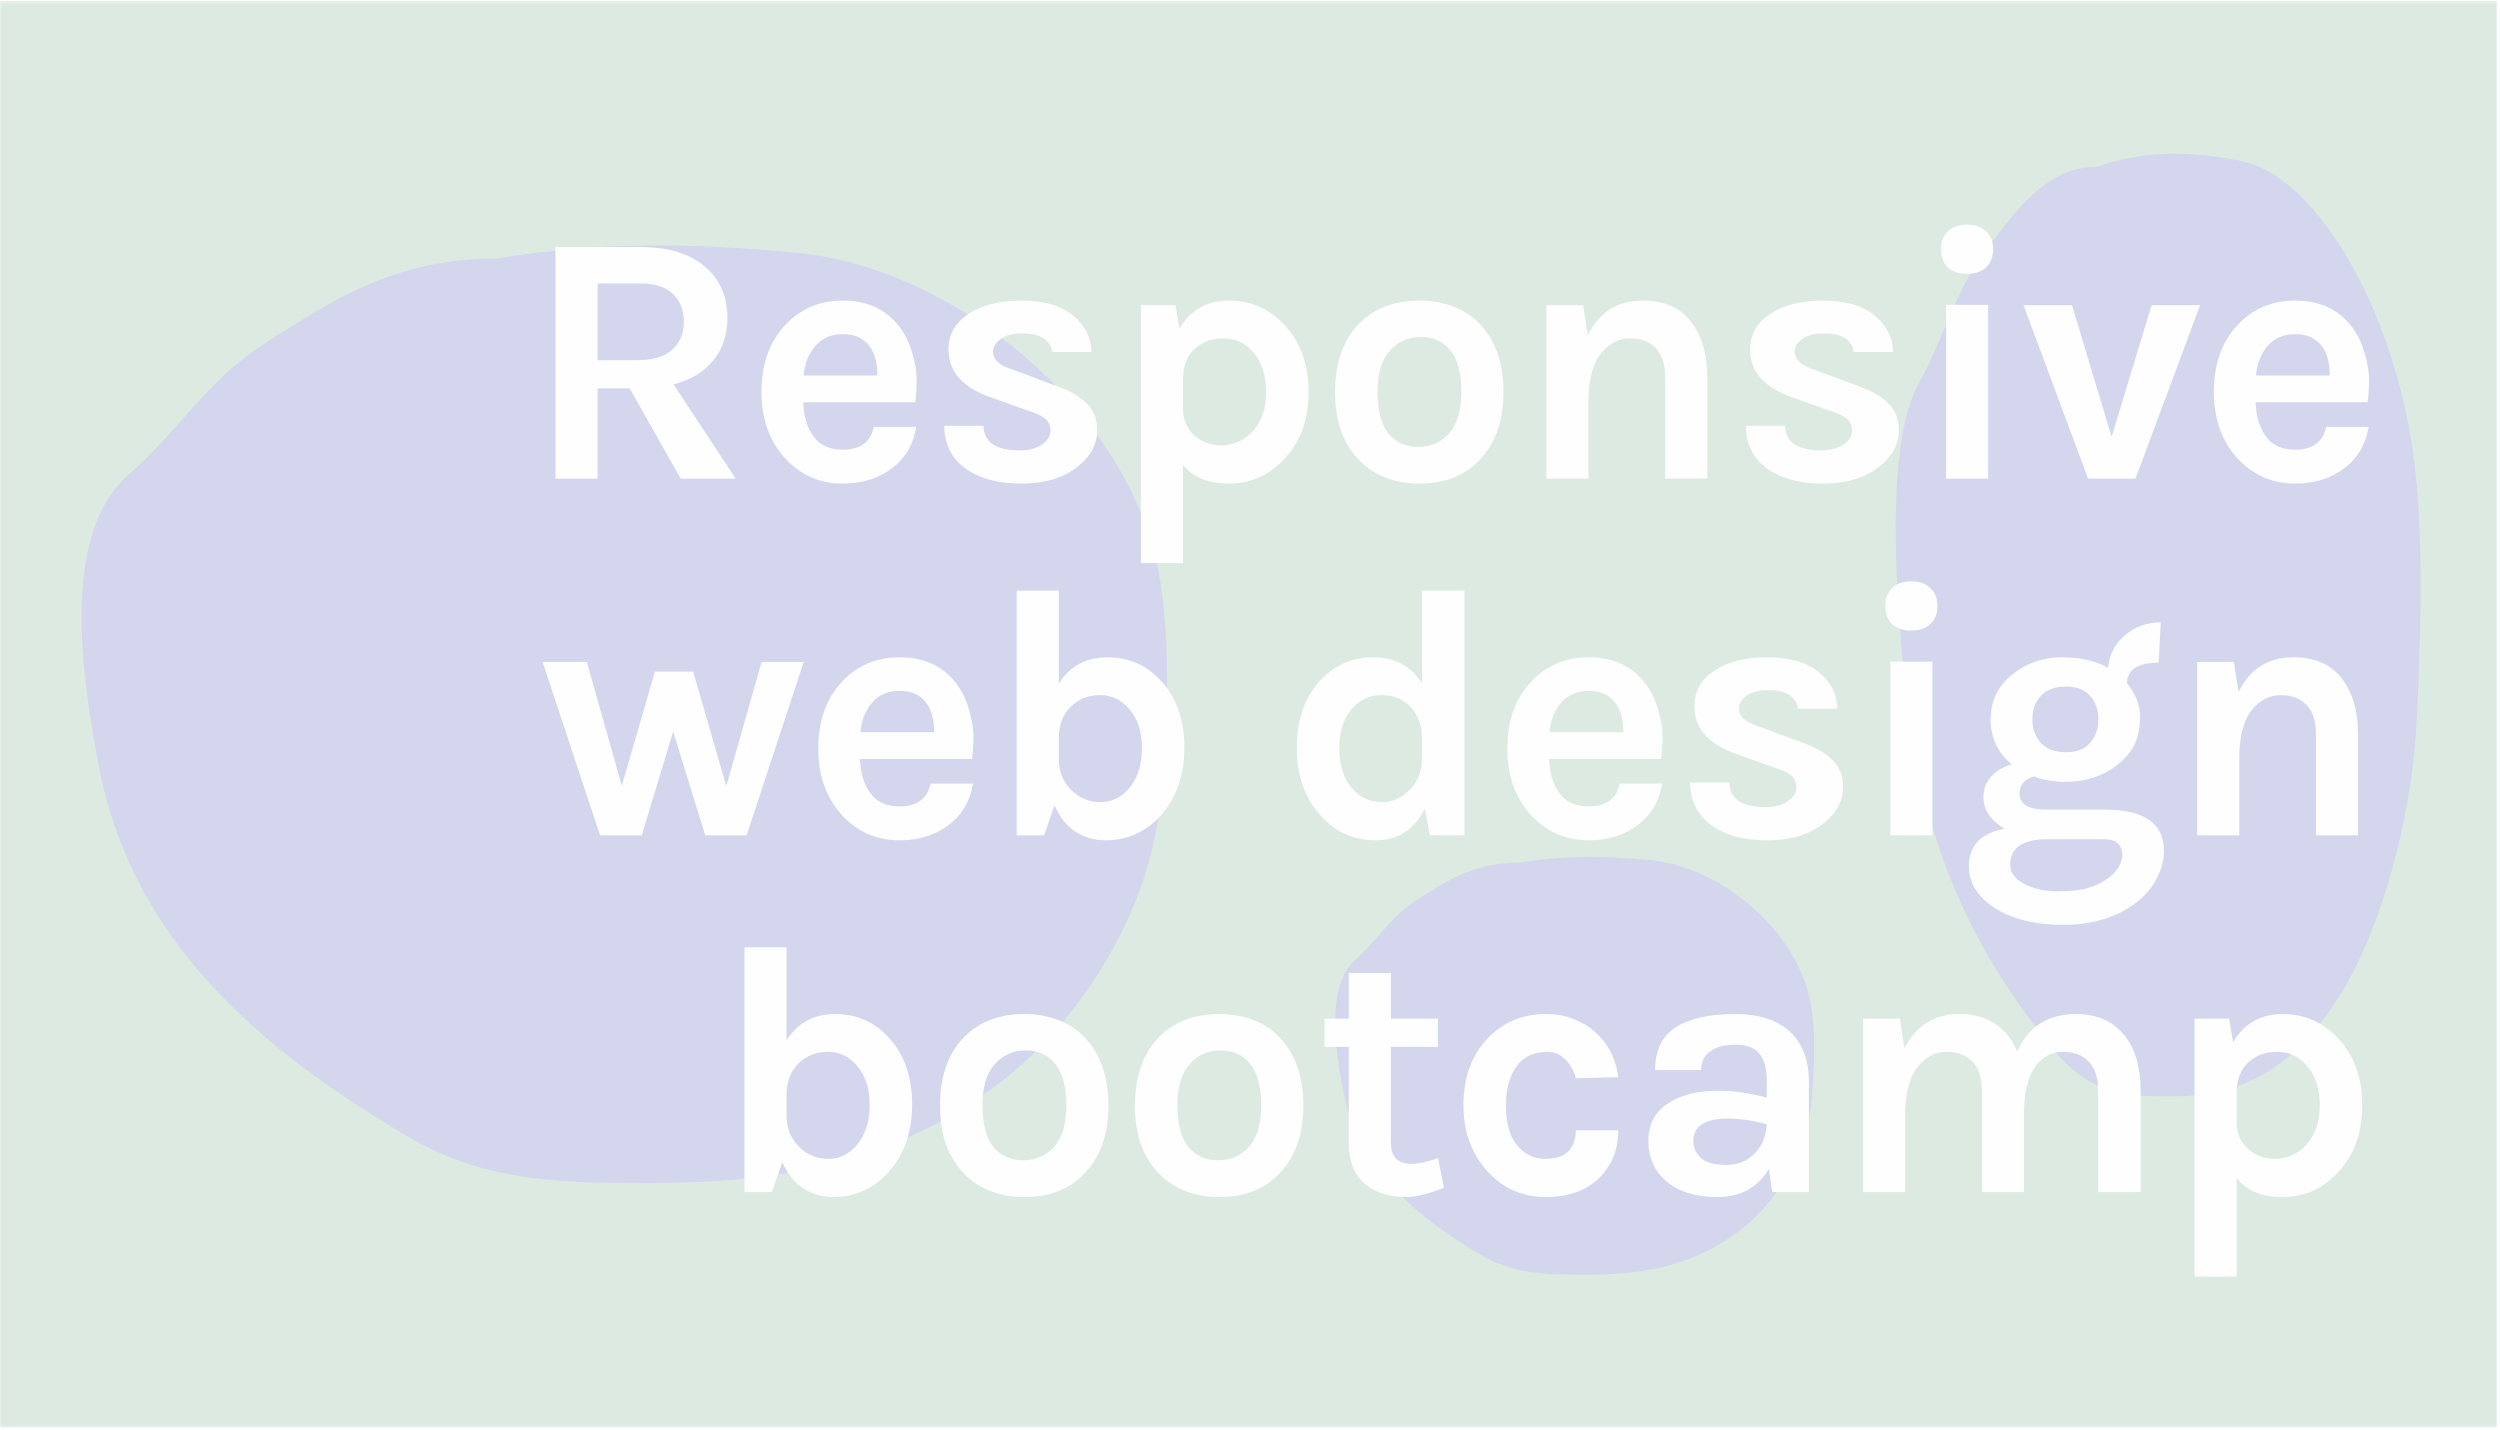 <svg width="841" height="481" viewBox="0 0 841 481" fill="none" xmlns="http://www.w3.org/2000/svg">
<mask id="mask0" mask-type="alpha" maskUnits="userSpaceOnUse" x="0" y="0" width="840" height="481">
<rect y="0.266" width="840" height="480" fill="#DDEAE1"/>
</mask>
<g mask="url(#mask0)">
<rect y="0.266" width="840" height="480" fill="#DDEAE1"/>
<path opacity="0.4" d="M753.737 54.103C736.215 50.77 722.387 50.408 705.14 56.13C693.886 56.13 684.808 62.757 675.605 74.371C669.909 81.561 664.502 87.984 659.826 97.68C655.121 107.433 650.416 120.234 645.512 128.95C633.858 149.661 638.086 200.384 640.415 226.67C645.707 286.406 666.371 323.019 690.617 352.91C703.271 368.511 715.747 368.835 729.997 368.835C751.541 368.835 770.633 361.958 787.95 333.511C800.576 312.769 811.165 276.741 812.946 243.174C814.252 218.567 815.158 186.844 812.946 162.392C808.002 107.717 779.986 59.097 753.737 54.103Z" fill="#C7B9FF"/>
<path opacity="0.4" d="M267.359 84.95C231.124 81.635 202.529 81.274 166.863 86.965C143.59 86.965 124.817 93.556 105.786 105.108C94.005 112.259 82.824 118.647 73.154 128.29C63.425 137.991 53.696 150.722 43.554 159.391C19.454 179.991 28.198 230.44 33.013 256.583C43.956 315.997 86.69 352.411 136.83 382.141C162.998 397.657 188.797 397.98 218.266 397.98C262.818 397.98 302.3 391.14 338.11 362.847C364.22 342.217 386.119 306.384 389.802 272.998C392.501 248.524 394.374 216.973 389.802 192.653C379.577 138.274 321.642 89.916 267.359 84.95Z" fill="#C7B9FF"/>
<path opacity="0.4" d="M555.029 289.33C539.038 287.853 526.419 287.692 510.678 290.228C500.408 290.228 492.123 293.165 483.724 298.314C478.525 301.5 473.591 304.347 469.323 308.645C465.03 312.968 460.736 318.642 456.26 322.505C445.625 331.685 449.484 354.168 451.609 365.819C456.438 392.297 475.297 408.525 497.424 421.774C508.973 428.689 520.358 428.833 533.363 428.833C553.025 428.833 570.449 425.785 586.252 413.176C597.775 403.982 607.439 388.013 609.064 373.134C610.256 362.227 611.083 348.166 609.064 337.328C604.552 313.094 578.985 291.543 555.029 289.33Z" fill="#C7B9FF"/>
</g>
<g filter="url(#filter0_d)">
<path d="M244.699 106C244.699 111.52 243.139 116.24 240.019 120.16C236.899 124.08 232.419 126.8 226.579 128.32L247.459 160H228.979L211.819 129.64H201.019V160H186.859V82.12H215.659C224.859 82.12 232.019 84.32 237.139 88.72C242.179 92.96 244.699 98.72 244.699 106ZM214.339 120.16C219.539 120.16 223.459 119 226.099 116.68C228.739 114.28 230.059 111.16 230.059 107.32C230.059 103.4 228.859 100.28 226.459 97.96C224.059 95.56 220.459 94.36 215.659 94.36H201.019V120.16H214.339Z" fill="#FEFEFE"/>
<path d="M302.366 108.64C304.366 111.2 305.846 114.16 306.806 117.52C307.846 120.88 308.366 123.96 308.366 126.76C308.366 129.56 308.206 132.08 307.886 134.32H270.206C270.366 139.04 271.526 142.88 273.686 145.84C275.846 148.8 279.126 150.28 283.526 150.28C289.366 150.28 292.846 147.72 293.966 142.6H308.246C307.286 148.44 304.606 153.04 300.206 156.4C295.646 159.92 290.086 161.68 283.526 161.68C275.846 161.68 269.406 158.88 264.206 153.28C258.846 147.44 256.166 139.96 256.166 130.84C256.166 121.48 258.846 113.96 264.206 108.28C269.326 102.84 275.766 100.12 283.526 100.12C291.606 100.12 297.886 102.96 302.366 108.64ZM283.646 111.4C279.646 111.4 276.526 112.72 274.286 115.36C272.046 117.92 270.726 121.24 270.326 125.32H295.166C295.166 119 293.166 114.76 289.166 112.6C287.646 111.8 285.806 111.4 283.646 111.4Z" fill="#FEFEFE"/>
<path d="M330.839 142.24C330.999 147.76 335.039 150.52 342.959 150.52C345.999 150.52 348.479 149.88 350.399 148.6C352.399 147.24 353.399 145.68 353.399 143.92C353.399 142.16 352.799 140.8 351.599 139.84C350.399 138.88 348.519 138 345.959 137.2L333.239 132.64C323.799 129.36 319.079 124 319.079 116.56C319.079 111.6 321.279 107.64 325.679 104.68C330.159 101.64 336.119 100.12 343.559 100.12C351.079 100.12 356.839 101.76 360.839 105.04C364.919 108.32 367.039 112.44 367.199 117.4H353.879C353.719 115.48 352.799 113.96 351.119 112.84C349.439 111.72 347.039 111.16 343.919 111.16C340.799 111.16 338.359 111.8 336.599 113.08C334.919 114.28 334.079 115.68 334.079 117.28C334.079 120.08 336.439 122.16 341.159 123.52L354.959 128.68C359.519 130.2 362.999 132.16 365.399 134.56C367.879 136.88 369.119 139.92 369.119 143.68C369.119 148.48 366.839 152.64 362.279 156.16C357.559 159.84 351.319 161.68 343.559 161.68C335.799 161.68 329.559 160 324.839 156.64C320.119 153.2 317.719 148.4 317.639 142.24H330.839Z" fill="#FEFEFE"/>
<path d="M396.76 109.6C400.44 103.28 406.04 100.12 413.56 100.12C420.76 100.12 426.92 102.84 432.04 108.28C437.48 114.04 440.2 121.56 440.2 130.84C440.2 140.2 437.44 147.76 431.92 153.52C426.8 158.96 420.68 161.68 413.56 161.68C406.44 161.68 401.24 159.56 397.96 155.32V188.44H383.8V101.68H395.44L396.76 109.6ZM411.04 148.84C412.72 148.84 414.44 148.48 416.2 147.76C418.04 147.04 419.68 145.92 421.12 144.4C424.32 141.04 425.92 136.56 425.92 130.96C425.92 125.28 424.52 120.84 421.72 117.64C419 114.44 415.64 112.84 411.64 112.84C407.72 112.84 404.48 114 401.92 116.32C399.44 118.56 398.12 121.8 397.96 126.04V136.48C397.96 140.24 399.28 143.28 401.92 145.6C404.4 147.76 407.44 148.84 411.04 148.84Z" fill="#FEFEFE"/>
<path d="M477.562 100.12C481.482 100.12 485.162 100.76 488.602 102.04C492.042 103.24 495.002 105.12 497.482 107.68C503.002 113.28 505.762 121.04 505.762 130.96C505.762 140.72 503.002 148.4 497.482 154C492.522 159.12 485.882 161.68 477.562 161.68C469.242 161.68 462.522 159.12 457.402 154C451.882 148.48 449.122 140.8 449.122 130.96C449.122 120.96 451.882 113.2 457.402 107.68C462.442 102.64 469.162 100.12 477.562 100.12ZM491.602 130.84C491.602 124.68 490.402 120.08 488.002 117.04C485.602 113.92 482.242 112.36 477.922 112.36C473.682 112.36 470.202 113.92 467.482 117.04C464.762 120.08 463.402 124.68 463.402 130.84C463.402 137 464.602 141.64 467.002 144.76C469.482 147.8 472.842 149.32 477.082 149.32C481.322 149.32 484.802 147.8 487.522 144.76C490.242 141.64 491.602 137 491.602 130.84Z" fill="#FEFEFE"/>
<path d="M534.131 111.76C537.971 104 544.131 100.12 552.611 100.12C559.811 100.12 565.211 102.48 568.811 107.2C572.491 111.92 574.331 118.16 574.331 125.92V160H560.171V125.92C560.171 121.6 559.131 118.36 557.051 116.2C554.971 113.96 552.051 112.84 548.291 112.84C544.531 112.84 541.291 114.52 538.571 117.88C535.931 121.24 534.531 126.28 534.371 133V160H520.211V101.68H532.571L534.131 111.76Z" fill="#FEFEFE"/>
<path d="M600.496 142.24C600.656 147.76 604.696 150.52 612.616 150.52C615.656 150.52 618.136 149.88 620.056 148.6C622.056 147.24 623.056 145.68 623.056 143.92C623.056 142.16 622.456 140.8 621.256 139.84C620.056 138.88 618.176 138 615.616 137.2L602.896 132.64C593.456 129.36 588.736 124 588.736 116.56C588.736 111.6 590.936 107.64 595.336 104.68C599.816 101.64 605.776 100.12 613.216 100.12C620.736 100.12 626.496 101.76 630.496 105.04C634.576 108.32 636.696 112.44 636.856 117.4H623.536C623.376 115.48 622.456 113.96 620.776 112.84C619.096 111.72 616.696 111.16 613.576 111.16C610.456 111.16 608.016 111.8 606.256 113.08C604.576 114.28 603.736 115.68 603.736 117.28C603.736 120.08 606.096 122.16 610.816 123.52L624.616 128.68C629.176 130.2 632.656 132.16 635.056 134.56C637.536 136.88 638.776 139.92 638.776 143.68C638.776 148.48 636.496 152.64 631.936 156.16C627.216 159.84 620.976 161.68 613.216 161.68C605.456 161.68 599.216 160 594.496 156.64C589.776 153.2 587.376 148.4 587.296 142.24H600.496Z" fill="#FEFEFE"/>
<path d="M654.658 101.56H668.818V160H654.658V101.56ZM652.978 82.84C652.978 80.28 653.738 78.28 655.258 76.84C656.778 75.32 658.938 74.56 661.738 74.56C664.458 74.56 666.578 75.32 668.098 76.84C669.698 78.28 670.498 80.28 670.498 82.84C670.498 85.4 669.698 87.44 668.098 88.96C666.578 90.4 664.458 91.12 661.738 91.12C658.938 91.12 656.778 90.4 655.258 88.96C653.738 87.44 652.978 85.4 652.978 82.84Z" fill="#FEFEFE"/>
<path d="M697.033 101.68L710.353 145.96L723.793 101.68H740.113L718.393 160H702.433L680.713 101.68H697.033Z" fill="#FEFEFE"/>
<path d="M790.939 108.64C792.939 111.2 794.419 114.16 795.379 117.52C796.419 120.88 796.939 123.96 796.939 126.76C796.939 129.56 796.779 132.08 796.459 134.32H758.779C758.939 139.04 760.099 142.88 762.259 145.84C764.419 148.8 767.699 150.28 772.099 150.28C777.939 150.28 781.419 147.72 782.539 142.6H796.819C795.859 148.44 793.179 153.04 788.779 156.4C784.219 159.92 778.659 161.68 772.099 161.68C764.419 161.68 757.979 158.88 752.779 153.28C747.419 147.44 744.739 139.96 744.739 130.84C744.739 121.48 747.419 113.96 752.779 108.28C757.899 102.84 764.339 100.12 772.099 100.12C780.179 100.12 786.459 102.96 790.939 108.64ZM772.219 111.4C768.219 111.4 765.099 112.72 762.859 115.36C760.619 117.92 759.299 121.24 758.899 125.32H783.739C783.739 119 781.739 114.76 777.739 112.6C776.219 111.8 774.379 111.4 772.219 111.4Z" fill="#FEFEFE"/>
<path d="M197.41 221.68L209.17 263.32L220.33 224.92H233.17L244.33 263.44L256.21 221.68H270.37L251.17 280H237.25L226.45 245.08L215.89 280H201.85L182.53 221.68H197.41Z" fill="#FEFEFE"/>
<path d="M321.467 228.64C323.467 231.2 324.947 234.16 325.907 237.52C326.947 240.88 327.467 243.96 327.467 246.76C327.467 249.56 327.307 252.08 326.987 254.32H289.307C289.467 259.04 290.627 262.88 292.787 265.84C294.947 268.8 298.227 270.28 302.627 270.28C308.467 270.28 311.947 267.72 313.067 262.6H327.347C326.387 268.44 323.707 273.04 319.307 276.4C314.747 279.92 309.187 281.68 302.627 281.68C294.947 281.68 288.507 278.88 283.307 273.28C277.947 267.44 275.267 259.96 275.267 250.84C275.267 241.48 277.947 233.96 283.307 228.28C288.427 222.84 294.867 220.12 302.627 220.12C310.707 220.12 316.987 222.96 321.467 228.64ZM302.747 231.4C298.747 231.4 295.627 232.72 293.387 235.36C291.147 237.92 289.827 241.24 289.427 245.32H314.267C314.267 239 312.267 234.76 308.267 232.6C306.747 231.8 304.907 231.4 302.747 231.4Z" fill="#FEFEFE"/>
<path d="M390.98 228.52C395.94 234.12 398.42 241.48 398.42 250.6C398.42 259.72 395.82 267.24 390.62 273.16C385.58 278.84 379.3 281.68 371.78 281.68C368.18 281.68 364.86 280.72 361.82 278.8C358.86 276.88 356.5 273.92 354.74 269.92L351.26 280H342.02V197.68H356.18V229C359.86 223.08 365.34 220.12 372.62 220.12C379.98 220.12 386.1 222.92 390.98 228.52ZM356.18 247.24V254.92C356.34 259 357.82 262.36 360.62 265C363.26 267.56 366.46 268.84 370.22 268.84C374.06 268.84 377.34 267.2 380.06 263.92C382.78 260.56 384.14 256.16 384.14 250.72C384.14 245.28 382.78 240.96 380.06 237.76C377.42 234.48 374.1 232.84 370.1 232.84C366.1 232.84 362.78 234.16 360.14 236.8C357.5 239.44 356.18 242.92 356.18 247.24Z" fill="#FEFEFE"/>
<path d="M479.323 271C475.723 278.12 470.203 281.68 462.763 281.68C455.323 281.68 449.083 278.84 444.043 273.16C438.843 267.24 436.243 259.72 436.243 250.6C436.243 241.48 438.723 234.08 443.683 228.4C448.563 222.88 454.643 220.12 461.923 220.12C469.203 220.12 474.683 223.04 478.363 228.88V197.68H492.643V280H481.003L479.323 271ZM464.563 232.84C460.563 232.84 457.203 234.48 454.483 237.76C451.843 240.96 450.523 245.28 450.523 250.72C450.523 256.16 451.883 260.56 454.603 263.92C457.323 267.2 460.763 268.84 464.923 268.84C468.363 268.84 471.443 267.48 474.163 264.76C476.963 261.96 478.363 258.44 478.363 254.2V246.64C478.203 242.48 476.803 239.08 474.163 236.44C471.763 234.04 468.563 232.84 464.563 232.84Z" fill="#FEFEFE"/>
<path d="M553.274 228.64C555.274 231.2 556.754 234.16 557.714 237.52C558.754 240.88 559.274 243.96 559.274 246.76C559.274 249.56 559.114 252.08 558.794 254.32H521.114C521.274 259.04 522.434 262.88 524.594 265.84C526.754 268.8 530.034 270.28 534.434 270.28C540.274 270.28 543.754 267.72 544.874 262.6H559.154C558.194 268.44 555.514 273.04 551.114 276.4C546.554 279.92 540.994 281.68 534.434 281.68C526.754 281.68 520.314 278.88 515.114 273.28C509.754 267.44 507.074 259.96 507.074 250.84C507.074 241.48 509.754 233.96 515.114 228.28C520.234 222.84 526.674 220.12 534.434 220.12C542.514 220.12 548.794 222.96 553.274 228.64ZM534.554 231.4C530.554 231.4 527.434 232.72 525.194 235.36C522.954 237.92 521.634 241.24 521.234 245.32H546.074C546.074 239 544.074 234.76 540.074 232.6C538.554 231.8 536.714 231.4 534.554 231.4Z" fill="#FEFEFE"/>
<path d="M581.746 262.24C581.906 267.76 585.946 270.52 593.866 270.52C596.906 270.52 599.386 269.88 601.306 268.6C603.306 267.24 604.306 265.68 604.306 263.92C604.306 262.16 603.706 260.8 602.506 259.84C601.306 258.88 599.426 258 596.866 257.2L584.146 252.64C574.706 249.36 569.986 244 569.986 236.56C569.986 231.6 572.186 227.64 576.586 224.68C581.066 221.64 587.026 220.12 594.466 220.12C601.986 220.12 607.746 221.76 611.746 225.04C615.826 228.32 617.946 232.44 618.106 237.4H604.786C604.626 235.48 603.706 233.96 602.026 232.84C600.346 231.72 597.946 231.16 594.826 231.16C591.706 231.16 589.266 231.8 587.506 233.08C585.826 234.28 584.986 235.68 584.986 237.28C584.986 240.08 587.346 242.16 592.066 243.52L605.866 248.68C610.426 250.2 613.906 252.16 616.306 254.56C618.786 256.88 620.026 259.92 620.026 263.68C620.026 268.48 617.746 272.64 613.186 276.16C608.466 279.84 602.226 281.68 594.466 281.68C586.706 281.68 580.466 280 575.746 276.64C571.026 273.2 568.626 268.4 568.546 262.24H581.746Z" fill="#FEFEFE"/>
<path d="M635.908 221.56H650.068V280H635.908V221.56ZM634.228 202.84C634.228 200.28 634.988 198.28 636.508 196.84C638.028 195.32 640.188 194.56 642.988 194.56C645.708 194.56 647.828 195.32 649.348 196.84C650.948 198.28 651.748 200.28 651.748 202.84C651.748 205.4 650.948 207.44 649.348 208.96C647.828 210.4 645.708 211.12 642.988 211.12C640.188 211.12 638.028 210.4 636.508 208.96C634.988 207.44 634.228 205.4 634.228 202.84Z" fill="#FEFEFE"/>
<path d="M676.723 256.12C672.003 252.12 669.643 247.12 669.643 241.12C669.643 234.8 672.123 229.68 677.083 225.76C681.883 222 687.363 220.12 693.523 220.12C699.763 220.12 704.963 221.28 709.123 223.6C709.603 219.04 711.563 215.36 715.003 212.56C718.363 209.76 722.323 208.36 726.883 208.36L726.163 221.92C719.283 221.92 715.723 224.2 715.483 228.76C718.443 232.44 719.923 236.2 719.923 240.04C719.923 243.88 719.243 247.12 717.883 249.76C716.523 252.32 714.683 254.48 712.363 256.24C707.563 260.08 701.723 262 694.843 262C690.923 262 687.363 261.4 684.163 260.2C680.963 261.16 679.363 263.08 679.363 265.96C679.363 269.56 682.403 271.36 688.483 271.36H708.043C721.323 271.36 727.963 276 727.963 285.28C727.963 288.4 727.163 291.44 725.563 294.4C724.043 297.44 721.803 300.12 718.843 302.44C712.283 307.56 704.043 310.12 694.123 310.12C684.523 310.12 676.723 308.16 670.723 304.24C665.123 300.48 662.323 295.88 662.323 290.44C662.323 286.84 663.403 283.96 665.563 281.8C667.803 279.72 670.723 278.4 674.323 277.84C669.603 274.96 667.243 271.4 667.243 267.16C667.243 264.36 668.123 262.04 669.883 260.2C671.643 258.28 673.923 256.92 676.723 256.12ZM687.523 281.32C680.003 281.64 676.243 284.48 676.243 289.84C676.243 292.56 677.803 294.72 680.923 296.32C684.123 298 687.883 298.84 692.203 298.84C696.523 298.84 699.883 298.48 702.283 297.76C704.763 297.04 706.843 296.08 708.523 294.88C712.123 292.48 713.923 289.6 713.923 286.24C713.923 284.8 713.403 283.6 712.363 282.64C711.403 281.76 709.963 281.32 708.043 281.32H687.523ZM705.883 241C705.883 237.72 704.963 235.08 703.123 233.08C701.363 231 698.643 229.96 694.963 229.96C691.283 229.96 688.483 231 686.563 233.08C684.643 235.08 683.683 237.72 683.683 241C683.683 244.2 684.643 246.84 686.563 248.92C688.483 251 691.283 252.04 694.963 252.04C698.643 252.04 701.363 251 703.123 248.92C704.963 246.84 705.883 244.2 705.883 241Z" fill="#FEFEFE"/>
<path d="M753.046 231.76C756.886 224 763.046 220.12 771.526 220.12C778.726 220.12 784.126 222.48 787.726 227.2C791.406 231.92 793.246 238.16 793.246 245.92V280H779.086V245.92C779.086 241.6 778.046 238.36 775.966 236.2C773.886 233.96 770.966 232.84 767.206 232.84C763.446 232.84 760.206 234.52 757.486 237.88C754.846 241.24 753.446 246.28 753.286 253V280H739.126V221.68H751.486L753.046 231.76Z" fill="#FEFEFE"/>
<path d="M299.4 348.52C304.36 354.12 306.84 361.48 306.84 370.6C306.84 379.72 304.24 387.24 299.04 393.16C294 398.84 287.72 401.68 280.2 401.68C276.6 401.68 273.28 400.72 270.24 398.8C267.28 396.88 264.92 393.92 263.16 389.92L259.68 400H250.44V317.68H264.6V349C268.28 343.08 273.76 340.12 281.04 340.12C288.4 340.12 294.52 342.92 299.4 348.52ZM264.6 367.24V374.92C264.76 379 266.24 382.36 269.04 385C271.68 387.56 274.88 388.84 278.64 388.84C282.48 388.84 285.76 387.2 288.48 383.92C291.2 380.56 292.56 376.16 292.56 370.72C292.56 365.28 291.2 360.96 288.48 357.76C285.84 354.48 282.52 352.84 278.52 352.84C274.52 352.84 271.2 354.16 268.56 356.8C265.92 359.44 264.6 362.92 264.6 367.24Z" fill="#FEFEFE"/>
<path d="M344.671 340.12C348.591 340.12 352.271 340.76 355.711 342.04C359.151 343.24 362.111 345.12 364.591 347.68C370.111 353.28 372.871 361.04 372.871 370.96C372.871 380.72 370.111 388.4 364.591 394C359.631 399.12 352.991 401.68 344.671 401.68C336.351 401.68 329.631 399.12 324.511 394C318.991 388.48 316.231 380.8 316.231 370.96C316.231 360.96 318.991 353.2 324.511 347.68C329.551 342.64 336.271 340.12 344.671 340.12ZM358.711 370.84C358.711 364.68 357.511 360.08 355.111 357.04C352.711 353.92 349.351 352.36 345.031 352.36C340.791 352.36 337.311 353.92 334.591 357.04C331.871 360.08 330.511 364.68 330.511 370.84C330.511 377 331.711 381.64 334.111 384.76C336.591 387.8 339.951 389.32 344.191 389.32C348.431 389.32 351.911 387.8 354.631 384.76C357.351 381.64 358.711 377 358.711 370.84Z" fill="#FEFEFE"/>
<path d="M410.24 340.12C414.16 340.12 417.84 340.76 421.28 342.04C424.72 343.24 427.68 345.12 430.16 347.68C435.68 353.28 438.44 361.04 438.44 370.96C438.44 380.72 435.68 388.4 430.16 394C425.2 399.12 418.56 401.68 410.24 401.68C401.92 401.68 395.2 399.12 390.08 394C384.56 388.48 381.8 380.8 381.8 370.96C381.8 360.96 384.56 353.2 390.08 347.68C395.12 342.64 401.84 340.12 410.24 340.12ZM424.28 370.84C424.28 364.68 423.08 360.08 420.68 357.04C418.28 353.92 414.92 352.36 410.6 352.36C406.36 352.36 402.88 353.92 400.16 357.04C397.44 360.08 396.08 364.68 396.08 370.84C396.08 377 397.28 381.64 399.68 384.76C402.16 387.8 405.52 389.32 409.76 389.32C414 389.32 417.48 387.8 420.2 384.76C422.92 381.64 424.28 377 424.28 370.84Z" fill="#FEFEFE"/>
<path d="M485.769 398.56C480.489 400.64 476.329 401.68 473.289 401.68C470.249 401.68 467.569 401.32 465.249 400.6C463.009 399.88 461.009 398.8 459.249 397.36C455.569 394.08 453.729 389.56 453.729 383.8V351.16H445.569V341.68H453.729V326.32H467.889V341.68H483.729V351.16H467.889V383.32C467.889 388.12 470.169 390.52 474.729 390.52C477.049 390.52 480.049 389.88 483.729 388.6L485.769 398.56Z" fill="#FEFEFE"/>
<path d="M520.033 340.12C523.713 340.12 526.993 340.76 529.873 342.04C532.833 343.24 535.313 344.84 537.313 346.84C541.313 350.68 543.673 355.52 544.393 361.36L530.113 361.72C529.473 359.16 528.273 357.04 526.513 355.36C524.833 353.68 522.873 352.84 520.633 352.84C518.393 352.84 516.473 353.2 514.873 353.92C513.273 354.56 511.873 355.6 510.673 357.04C507.953 360.4 506.593 365.04 506.593 370.96C506.593 376.88 507.873 381.36 510.433 384.4C512.993 387.36 516.073 388.84 519.673 388.84C523.353 388.84 525.993 388 527.593 386.32C529.273 384.56 530.113 382.2 530.113 379.24H544.393C544.393 385.64 542.273 390.96 538.033 395.2C533.713 399.52 527.673 401.68 519.913 401.68C512.233 401.68 505.793 398.88 500.593 393.28C495.073 387.28 492.313 379.8 492.313 370.84C492.313 361.4 495.073 353.84 500.593 348.16C505.793 342.8 512.273 340.12 520.033 340.12Z" fill="#FEFEFE"/>
<path d="M578.265 365.92C582.905 365.92 588.265 366.68 594.345 368.2V362.44C594.345 358.36 593.505 355.36 591.825 353.44C590.225 351.44 587.545 350.44 583.785 350.44C580.105 350.44 577.265 351.2 575.265 352.72C573.265 354.16 572.265 356.24 572.265 358.96H556.785C556.785 352.32 559.105 347.52 563.745 344.56C568.465 341.6 575.025 340.12 583.425 340.12C595.425 340.12 603.185 344.32 606.705 352.72C607.905 355.6 608.505 359 608.505 362.92V400H596.145L595.065 392.2C591.305 398.52 585.545 401.68 577.785 401.68C570.265 401.68 564.425 399.84 560.265 396.16C556.425 392.64 554.505 388.2 554.505 382.84C554.505 377.4 556.625 373.24 560.865 370.36C565.105 367.4 570.905 365.92 578.265 365.92ZM594.345 377.2C589.625 375.92 585.225 375.28 581.145 375.28C573.465 375.28 569.625 377.84 569.625 382.96C569.625 385.12 570.505 387 572.265 388.6C574.025 390.12 576.825 390.88 580.665 390.88C584.585 390.88 587.785 389.6 590.265 387.04C592.825 384.4 594.185 381.12 594.345 377.2Z" fill="#FEFEFE"/>
<path d="M678.584 352.72C682.344 344.32 688.944 340.12 698.384 340.12C705.344 340.12 710.744 342.48 714.584 347.2C718.264 351.68 720.104 357.92 720.104 365.92V400H705.824V365.92C705.824 361.6 704.784 358.36 702.704 356.2C700.624 353.96 697.704 352.84 693.944 352.84C690.184 352.84 687.104 354.48 684.704 357.76C682.304 361.04 681.024 366 680.864 372.64V400H666.704V365.92C666.704 361.6 665.664 358.36 663.584 356.2C661.504 353.96 658.584 352.84 654.824 352.84C651.064 352.84 647.824 354.52 645.104 357.88C642.464 361.24 641.064 366.28 640.904 373V400H626.744V341.68H639.104L640.664 351.76C644.504 344 650.664 340.12 659.144 340.12C664.024 340.12 668.064 341.24 671.264 343.48C674.544 345.72 676.984 348.8 678.584 352.72Z" fill="#FEFEFE"/>
<path d="M751.21 349.6C754.89 343.28 760.49 340.12 768.01 340.12C775.21 340.12 781.37 342.84 786.49 348.28C791.93 354.04 794.65 361.56 794.65 370.84C794.65 380.2 791.89 387.76 786.37 393.52C781.25 398.96 775.13 401.68 768.01 401.68C760.89 401.68 755.69 399.56 752.41 395.32V428.44H738.25V341.68H749.89L751.21 349.6ZM765.49 388.84C767.17 388.84 768.89 388.48 770.65 387.76C772.49 387.04 774.13 385.92 775.57 384.4C778.77 381.04 780.37 376.56 780.37 370.96C780.37 365.28 778.97 360.84 776.17 357.64C773.45 354.44 770.09 352.84 766.09 352.84C762.17 352.84 758.93 354 756.37 356.32C753.89 358.56 752.57 361.8 752.41 366.04V376.48C752.41 380.24 753.73 383.28 756.37 385.6C758.85 387.76 761.89 388.84 765.49 388.84Z" fill="#FEFEFE"/>
</g>
<defs>
<filter id="filter0_d" x="176.53" y="69.56" width="626.409" height="365.88" filterUnits="userSpaceOnUse" color-interpolation-filters="sRGB">
<feFlood flood-opacity="0" result="BackgroundImageFix"/>
<feColorMatrix in="SourceAlpha" type="matrix" values="0 0 0 0 0 0 0 0 0 0 0 0 0 0 0 0 0 0 127 0"/>
<feOffset dy="1"/>
<feGaussianBlur stdDeviation="3"/>
<feColorMatrix type="matrix" values="0 0 0 0 0 0 0 0 0 0 0 0 0 0 0 0 0 0 0.15 0"/>
<feBlend mode="normal" in2="BackgroundImageFix" result="effect1_dropShadow"/>
<feBlend mode="normal" in="SourceGraphic" in2="effect1_dropShadow" result="shape"/>
</filter>
</defs>
</svg>
